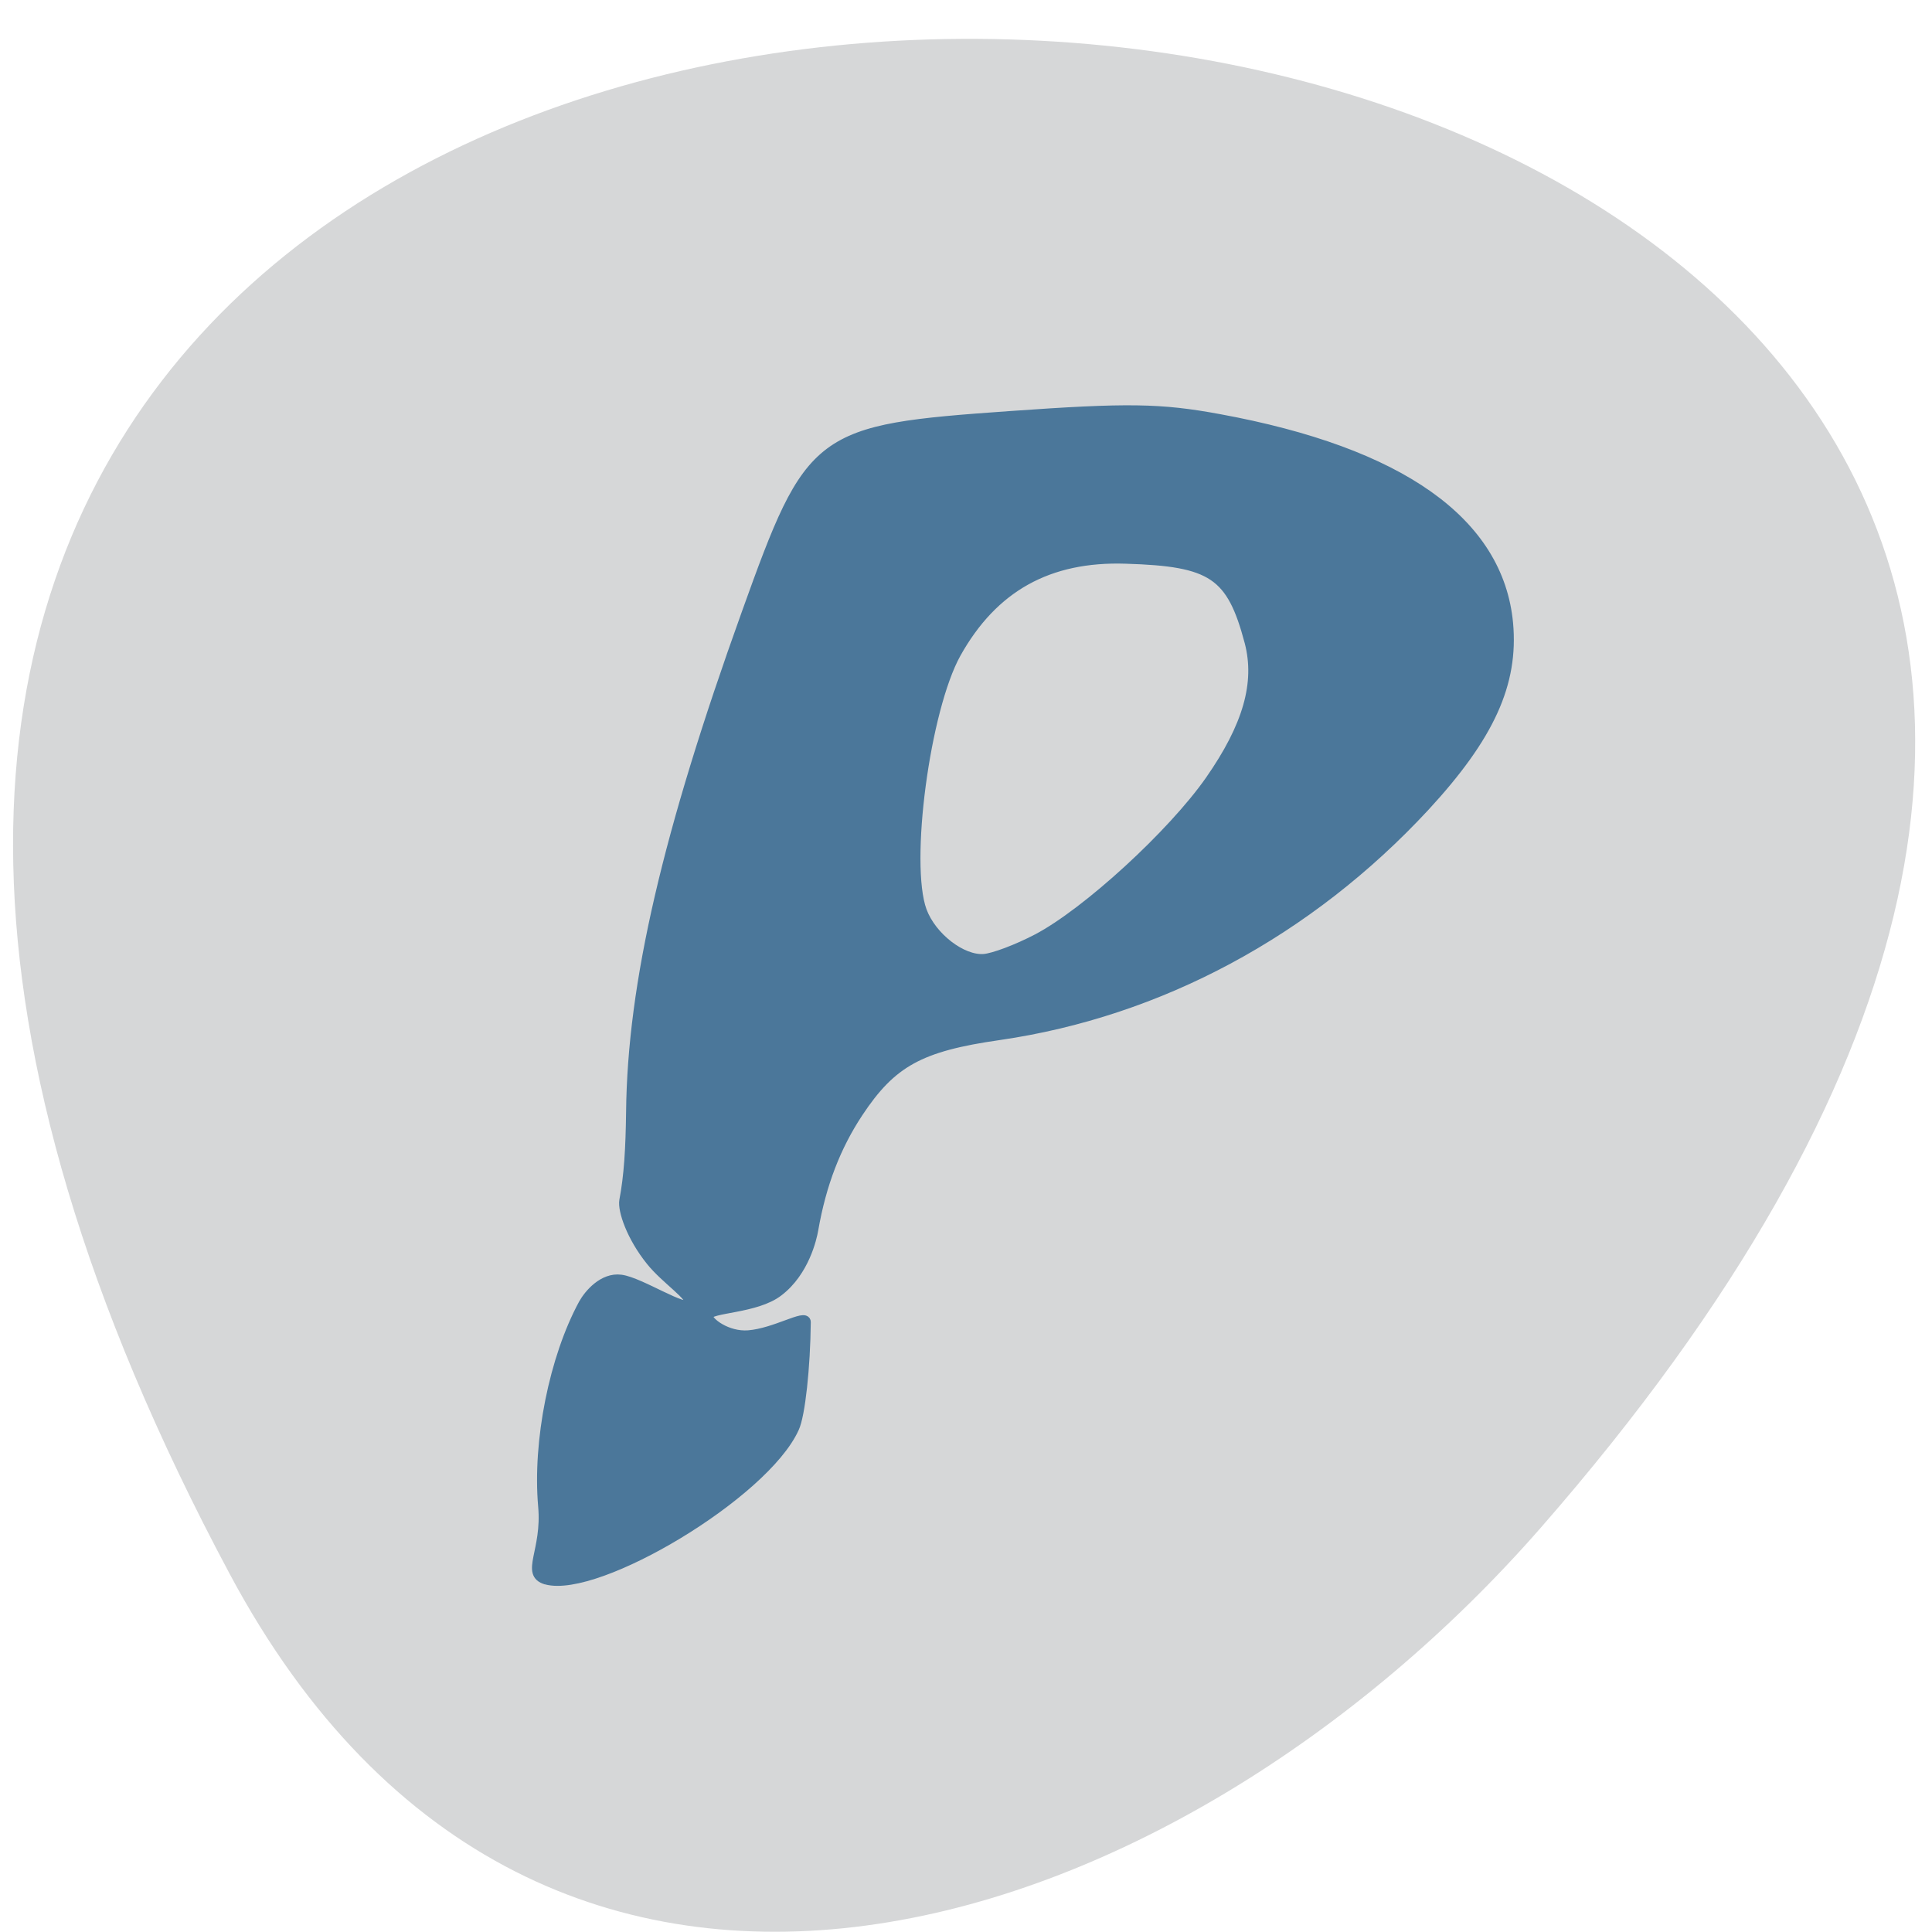 <svg xmlns="http://www.w3.org/2000/svg" viewBox="0 0 32 32"><path d="m 3.805 26.07 c -19.508 -36.488 48.11 -30.977 21.715 -0.766 c -6.02 6.887 -16.551 10.43 -21.715 0.766" fill="#d6d7d8"/><path d="m 218.6 250.5 c -0.67 -0.258 0.096 -0.944 0.081 -2.428 c -0.016 -2.148 0.73 -4.842 1.809 -6.548 c 0.198 -0.304 0.7 -0.825 1.259 -0.701 c 0.619 0.136 1.996 1.256 2.138 0.979 c 0.108 -0.225 -0.714 -0.862 -1.135 -1.505 c -0.564 -0.85 -0.775 -1.741 -0.698 -2.055 c 0.213 -0.794 0.335 -1.69 0.443 -2.891 c 0.37 -4.208 1.873 -9.06 4.962 -16.08 c 2.519 -5.733 2.718 -5.858 8.953 -5.801 c 3.75 0.033 4.804 0.135 6.652 0.645 c 5.709 1.567 8.674 4.112 8.718 7.479 c 0.021 1.992 -0.882 3.666 -3.139 5.808 c -4.03 3.807 -8.995 6.05 -14.185 6.395 c -2.56 0.165 -3.503 0.603 -4.701 2.176 c -0.793 1.043 -1.355 2.238 -1.727 3.722 c -0.066 0.268 -0.393 1.357 -1.272 1.941 c -0.768 0.523 -2.271 0.345 -2.314 0.615 c -0.03 0.193 0.55 0.732 1.24 0.733 c 0.864 0 1.893 -0.556 1.871 -0.276 c -0.13 1.488 -0.417 3.049 -0.646 3.459 c -1.132 2.101 -6.71 4.923 -8.309 4.331 m 17.324 -19.781 c 1.648 -0.724 4.581 -3.075 5.923 -4.745 c 1.35 -1.685 1.852 -3.072 1.616 -4.441 c -0.401 -2.273 -0.979 -2.741 -3.73 -3.052 c -2.479 -0.289 -4.321 0.583 -5.671 2.658 c -1.136 1.757 -2.182 6.76 -1.752 8.364 c 0.242 0.886 1.148 1.733 1.86 1.736 c 0.311 0.002 1.094 -0.231 1.753 -0.52" transform="matrix(0.515 -0.041 0.04 0.501 -113.55 -90.37)" fill="#4b779a" fill-rule="evenodd" stroke="#4b779a" stroke-width="0.31"/></svg>
